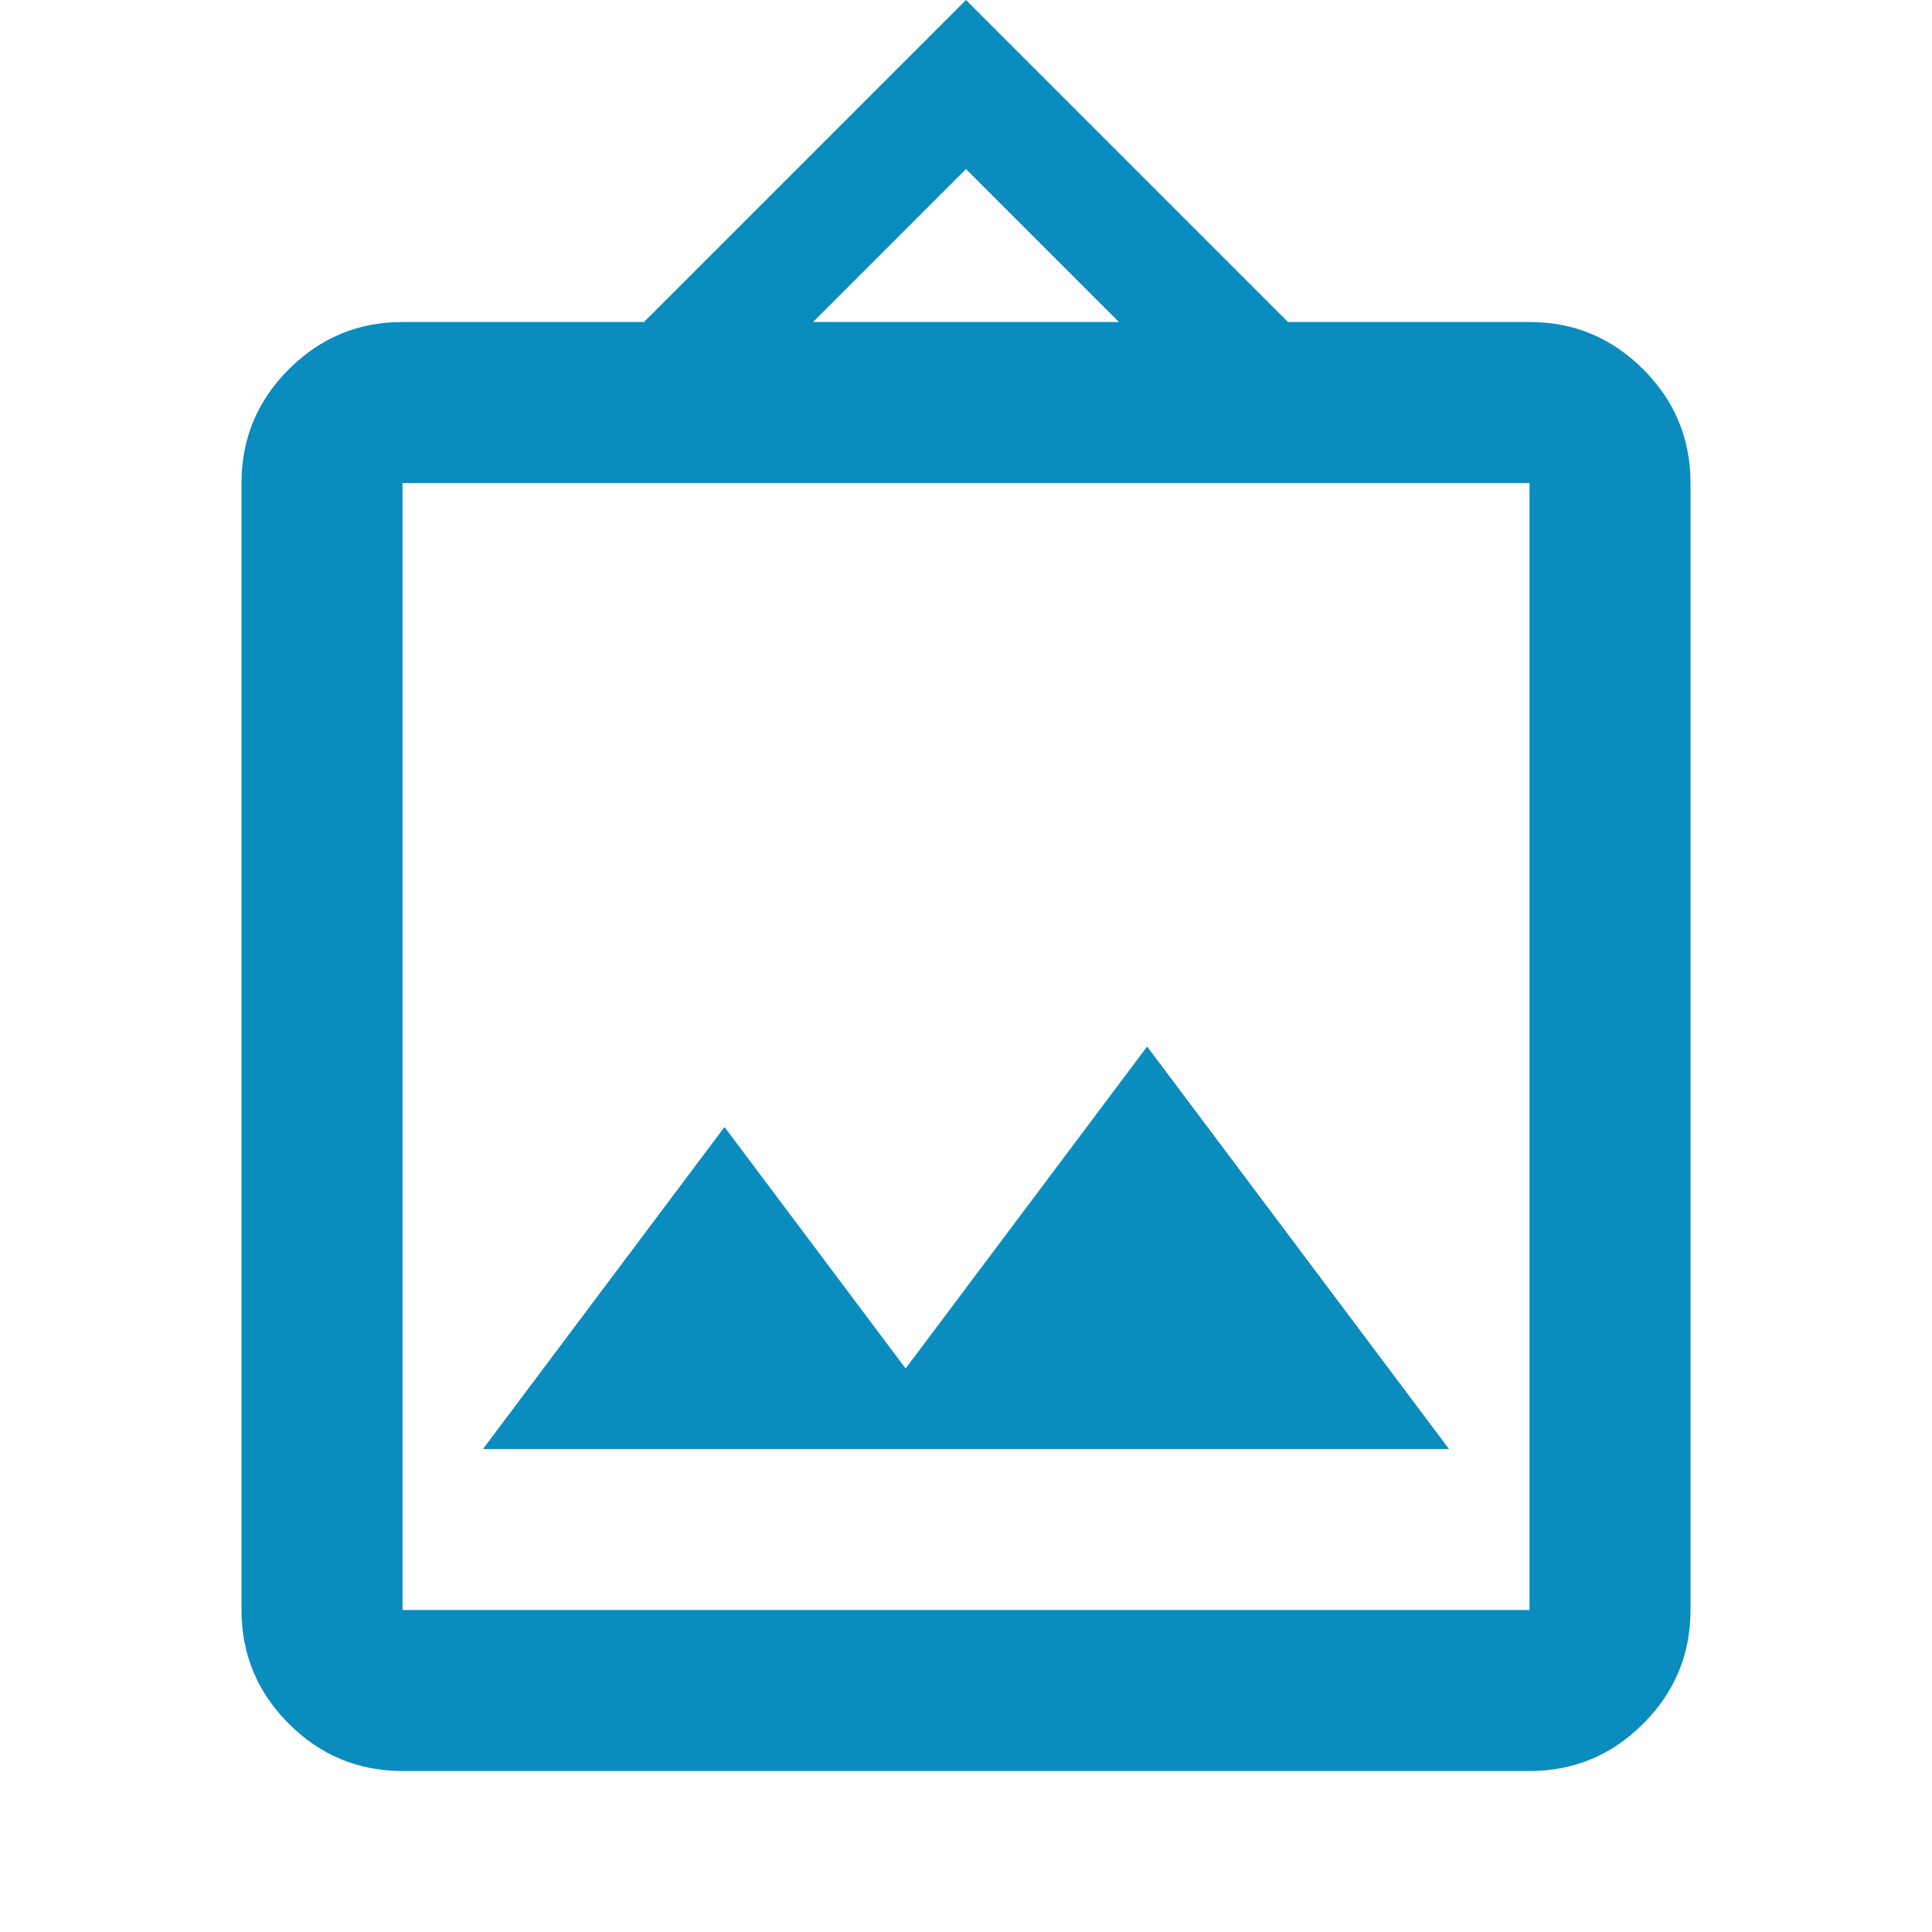 <svg xmlns="http://www.w3.org/2000/svg" height="24px" viewBox="0 -960 960 960" width="24px" fill="#0A8CBF"><path d="M200-80q-33 0-56.5-23.5T120-160v-560q0-33 23.5-56.5T200-800h120l160-160 160 160h120q33 0 56.5 23.5T840-720v560q0 33-23.5 56.5T760-80H200Zm0-80h560v-560H200v560Zm40-80h480L570-440 450-280l-90-120-120 160Zm164-560h152l-76-76-76 76ZM200-160v-560 560Z"/></svg>